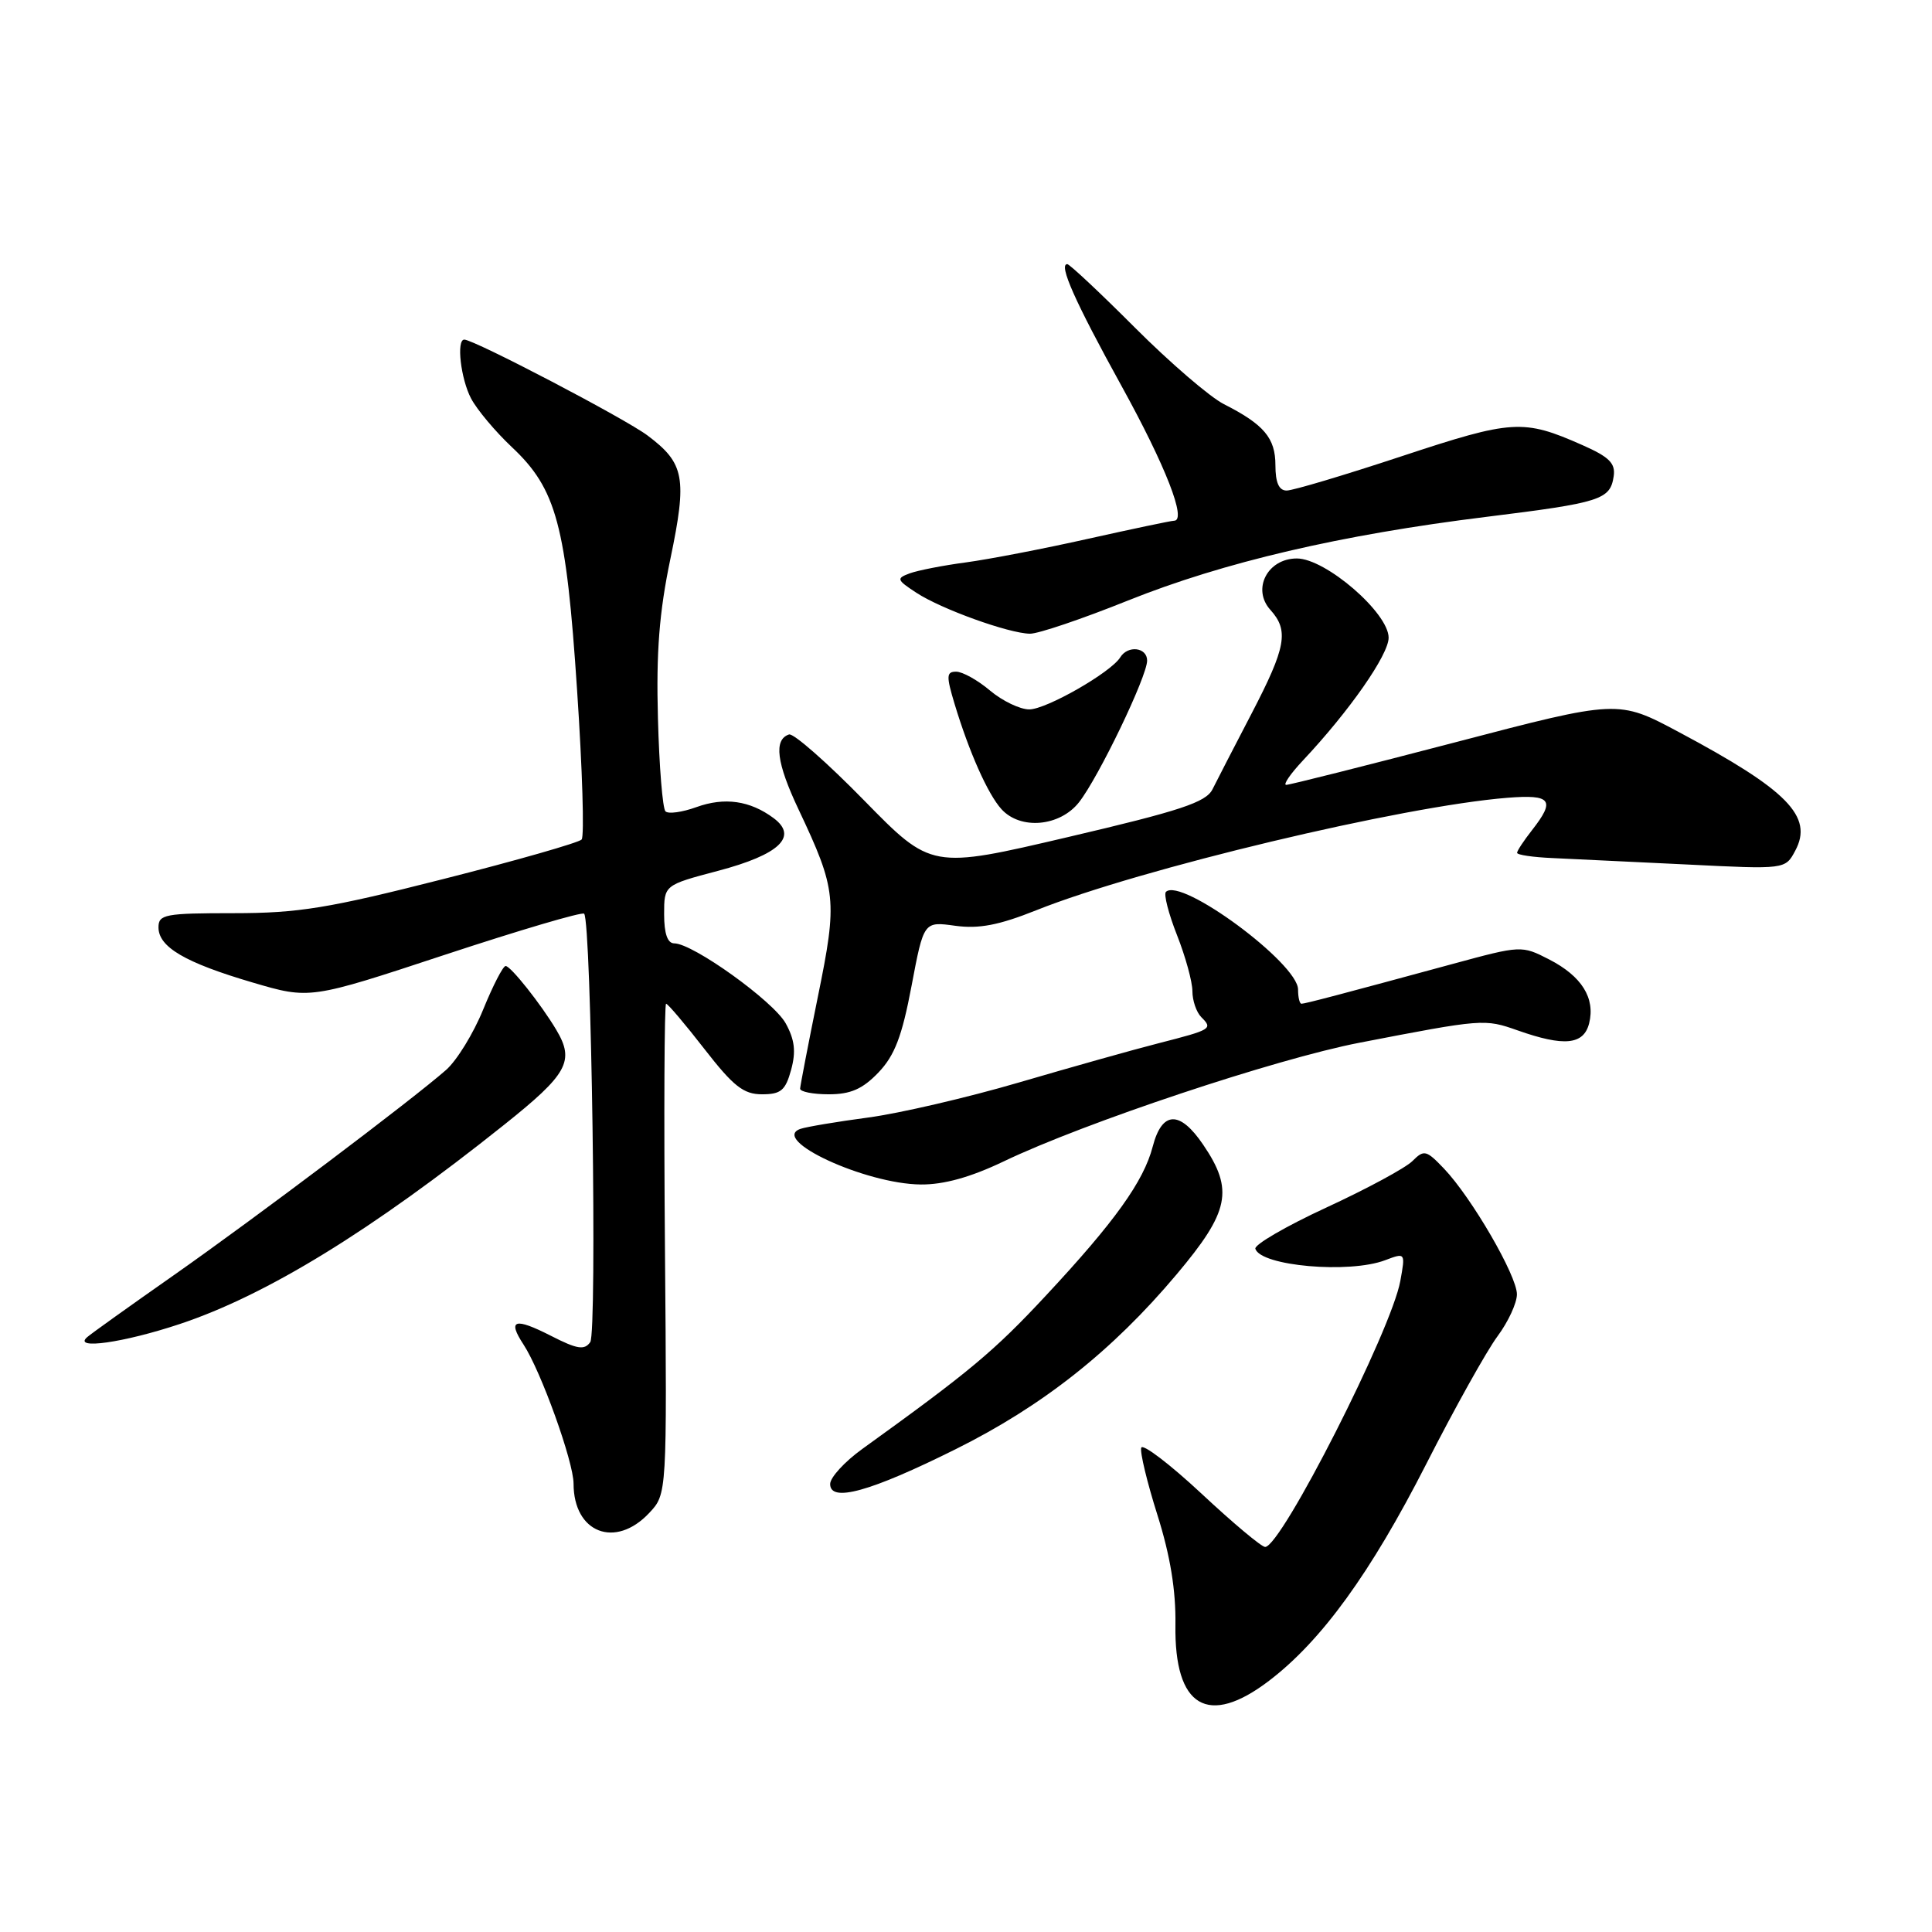 <?xml version="1.0" encoding="UTF-8" standalone="no"?>
<!DOCTYPE svg PUBLIC "-//W3C//DTD SVG 1.1//EN" "http://www.w3.org/Graphics/SVG/1.1/DTD/svg11.dtd" >
<svg xmlns="http://www.w3.org/2000/svg" xmlns:xlink="http://www.w3.org/1999/xlink" version="1.1" viewBox="0 0 256 256">
 <g >
 <path fill="currentColor"
d=" M 168.17 222.70 C 175.12 217.40 181.62 208.43 188.98 194.00 C 192.76 186.57 197.02 178.95 198.43 177.06 C 199.84 175.16 201.00 172.66 201.00 171.50 C 201.00 169.03 195.00 158.69 191.34 154.85 C 188.98 152.38 188.69 152.31 187.15 153.85 C 186.24 154.76 181.11 157.53 175.76 160.00 C 170.41 162.47 166.17 164.94 166.34 165.47 C 167.06 167.76 178.79 168.79 183.55 166.98 C 186.22 165.97 186.23 165.98 185.55 169.73 C 184.39 176.21 169.80 204.93 167.64 204.98 C 167.17 204.99 163.36 201.80 159.18 197.89 C 154.99 193.99 151.41 191.26 151.22 191.83 C 151.03 192.41 152.00 196.43 153.37 200.76 C 155.07 206.15 155.82 210.75 155.75 215.30 C 155.59 226.22 160.06 228.89 168.17 222.70 Z  M 86.02 200.48 C 88.38 197.97 88.38 197.97 88.11 165.48 C 87.96 147.62 88.03 133.00 88.26 133.00 C 88.49 133.00 90.78 135.70 93.34 139.00 C 97.18 143.94 98.52 145.00 100.97 145.00 C 103.48 145.00 104.08 144.49 104.83 141.75 C 105.49 139.33 105.30 137.76 104.11 135.60 C 102.48 132.66 91.81 125.00 89.34 125.00 C 88.45 125.00 88.00 123.71 88.00 121.14 C 88.00 117.28 88.00 117.28 95.15 115.39 C 103.28 113.24 105.80 110.85 102.50 108.40 C 99.38 106.08 96.00 105.60 92.27 106.95 C 90.39 107.63 88.55 107.88 88.18 107.51 C 87.80 107.14 87.35 101.59 87.18 95.17 C 86.94 86.41 87.35 81.14 88.83 74.05 C 91.07 63.31 90.71 61.39 85.81 57.71 C 82.85 55.48 62.81 45.00 61.52 45.00 C 60.45 45.00 61.05 50.20 62.42 52.80 C 63.20 54.28 65.63 57.18 67.82 59.24 C 73.74 64.80 75.02 69.57 76.47 91.50 C 77.17 101.95 77.44 110.83 77.07 111.24 C 76.71 111.65 68.44 114.02 58.69 116.49 C 43.52 120.35 39.53 121.00 30.98 121.00 C 21.87 121.00 21.00 121.16 21.00 122.88 C 21.00 125.49 24.52 127.55 33.45 130.18 C 41.06 132.42 41.06 132.42 58.99 126.50 C 68.85 123.25 77.14 120.80 77.40 121.07 C 78.36 122.03 79.14 176.51 78.21 177.84 C 77.44 178.93 76.48 178.78 73.04 177.02 C 68.18 174.54 67.20 174.85 69.37 178.16 C 71.68 181.68 76.00 193.70 76.00 196.59 C 76.00 203.11 81.53 205.26 86.02 200.48 Z  M 126.60 192.04 C 138.15 186.30 147.37 179.01 155.90 168.87 C 162.92 160.53 163.51 157.68 159.42 151.67 C 156.32 147.10 153.97 147.20 152.74 151.93 C 151.54 156.54 147.71 161.89 138.58 171.68 C 131.69 179.08 128.49 181.74 114.25 192.00 C 111.91 193.69 110.00 195.77 110.00 196.64 C 110.00 199.13 115.31 197.66 126.60 192.04 Z  M 23.82 175.44 C 35.33 171.61 49.21 163.08 66.75 149.08 C 75.23 142.32 76.18 140.60 73.71 136.46 C 71.71 133.09 67.67 128.00 67.00 128.00 C 66.65 128.00 65.32 130.59 64.03 133.75 C 62.75 136.91 60.53 140.53 59.10 141.78 C 54.59 145.74 33.93 161.32 23.00 168.99 C 17.22 173.04 12.07 176.72 11.55 177.18 C 9.59 178.88 16.41 177.91 23.82 175.44 Z  M 133.00 153.89 C 143.70 148.76 169.03 140.32 180.12 138.17 C 196.51 135.00 196.71 134.99 201.09 136.53 C 207.26 138.71 209.85 138.45 210.57 135.59 C 211.40 132.25 209.59 129.35 205.27 127.13 C 201.63 125.26 201.54 125.27 192.55 127.71 C 177.64 131.76 172.93 133.00 172.45 133.00 C 172.20 133.00 172.00 132.15 172.00 131.12 C 172.00 127.65 156.48 116.19 154.49 118.18 C 154.18 118.49 154.84 121.07 155.96 123.91 C 157.08 126.75 158.00 130.09 158.00 131.34 C 158.00 132.58 158.53 134.13 159.18 134.78 C 160.73 136.33 160.56 136.43 153.50 138.24 C 150.20 139.08 141.89 141.42 135.03 143.43 C 128.17 145.44 119.17 147.53 115.03 148.08 C 110.89 148.63 106.86 149.31 106.07 149.58 C 101.96 151.00 114.65 156.88 122.00 156.95 C 125.05 156.98 128.59 156.00 133.00 153.89 Z  M 116.40 142.11 C 118.55 139.86 119.52 137.32 120.78 130.66 C 122.40 122.09 122.40 122.09 126.57 122.67 C 129.72 123.10 132.36 122.59 137.32 120.61 C 151.08 115.11 185.81 106.82 199.75 105.71 C 205.56 105.25 206.13 106.00 203.00 110.00 C 201.92 111.38 201.03 112.72 201.02 113.00 C 201.01 113.28 203.14 113.59 205.75 113.70 C 208.36 113.82 216.36 114.20 223.53 114.55 C 236.56 115.20 236.56 115.20 237.88 112.72 C 240.31 108.19 236.86 104.68 222.45 97.00 C 214.41 92.71 214.41 92.71 192.83 98.36 C 180.96 101.46 170.88 104.00 170.43 104.00 C 169.98 104.00 170.98 102.54 172.66 100.75 C 178.80 94.22 184.00 86.76 184.00 84.50 C 184.00 81.21 175.65 74.00 171.84 74.00 C 167.94 74.00 165.85 78.08 168.34 80.82 C 170.81 83.56 170.41 85.76 165.85 94.53 C 163.57 98.91 161.23 103.44 160.66 104.59 C 159.79 106.31 156.42 107.43 141.50 110.92 C 123.41 115.16 123.41 115.16 114.50 106.06 C 109.61 101.06 105.13 97.12 104.55 97.32 C 102.50 98.00 102.89 101.08 105.82 107.27 C 110.85 117.92 110.99 119.25 108.38 132.03 C 107.10 138.34 106.04 143.84 106.02 144.25 C 106.01 144.66 107.72 145.00 109.81 145.00 C 112.71 145.00 114.29 144.31 116.40 142.11 Z  M 142.97 106.31 C 145.57 103.00 152.00 89.63 152.00 87.53 C 152.00 85.77 149.45 85.46 148.44 87.10 C 147.20 89.10 138.64 94.00 136.38 94.00 C 135.16 94.00 132.82 92.88 131.18 91.50 C 129.55 90.12 127.53 89.00 126.70 89.00 C 125.40 89.00 125.37 89.56 126.48 93.25 C 128.41 99.65 130.89 105.22 132.69 107.21 C 135.21 110.00 140.43 109.53 142.97 106.31 Z  M 149.47 79.57 C 162.14 74.49 177.67 70.86 197.00 68.48 C 212.10 66.61 213.36 66.21 213.82 63.12 C 214.08 61.39 213.24 60.55 209.66 58.97 C 201.84 55.51 200.41 55.60 185.74 60.45 C 178.18 62.95 171.32 65.00 170.49 65.00 C 169.47 65.00 169.00 63.96 169.00 61.65 C 169.00 58.04 167.49 56.25 162.17 53.55 C 160.33 52.62 155.04 48.07 150.40 43.43 C 145.77 38.79 141.72 35.00 141.42 35.00 C 140.23 35.00 142.45 39.98 148.59 51.11 C 154.46 61.75 157.29 69.00 155.57 69.00 C 155.19 69.00 150.07 70.08 144.19 71.39 C 138.31 72.71 131.03 74.11 128.00 74.52 C 124.97 74.92 121.62 75.58 120.55 75.97 C 118.74 76.64 118.81 76.83 121.42 78.54 C 124.73 80.71 133.64 83.92 136.47 83.97 C 137.55 83.99 143.40 82.01 149.47 79.57 Z "/>
</g>
</svg>